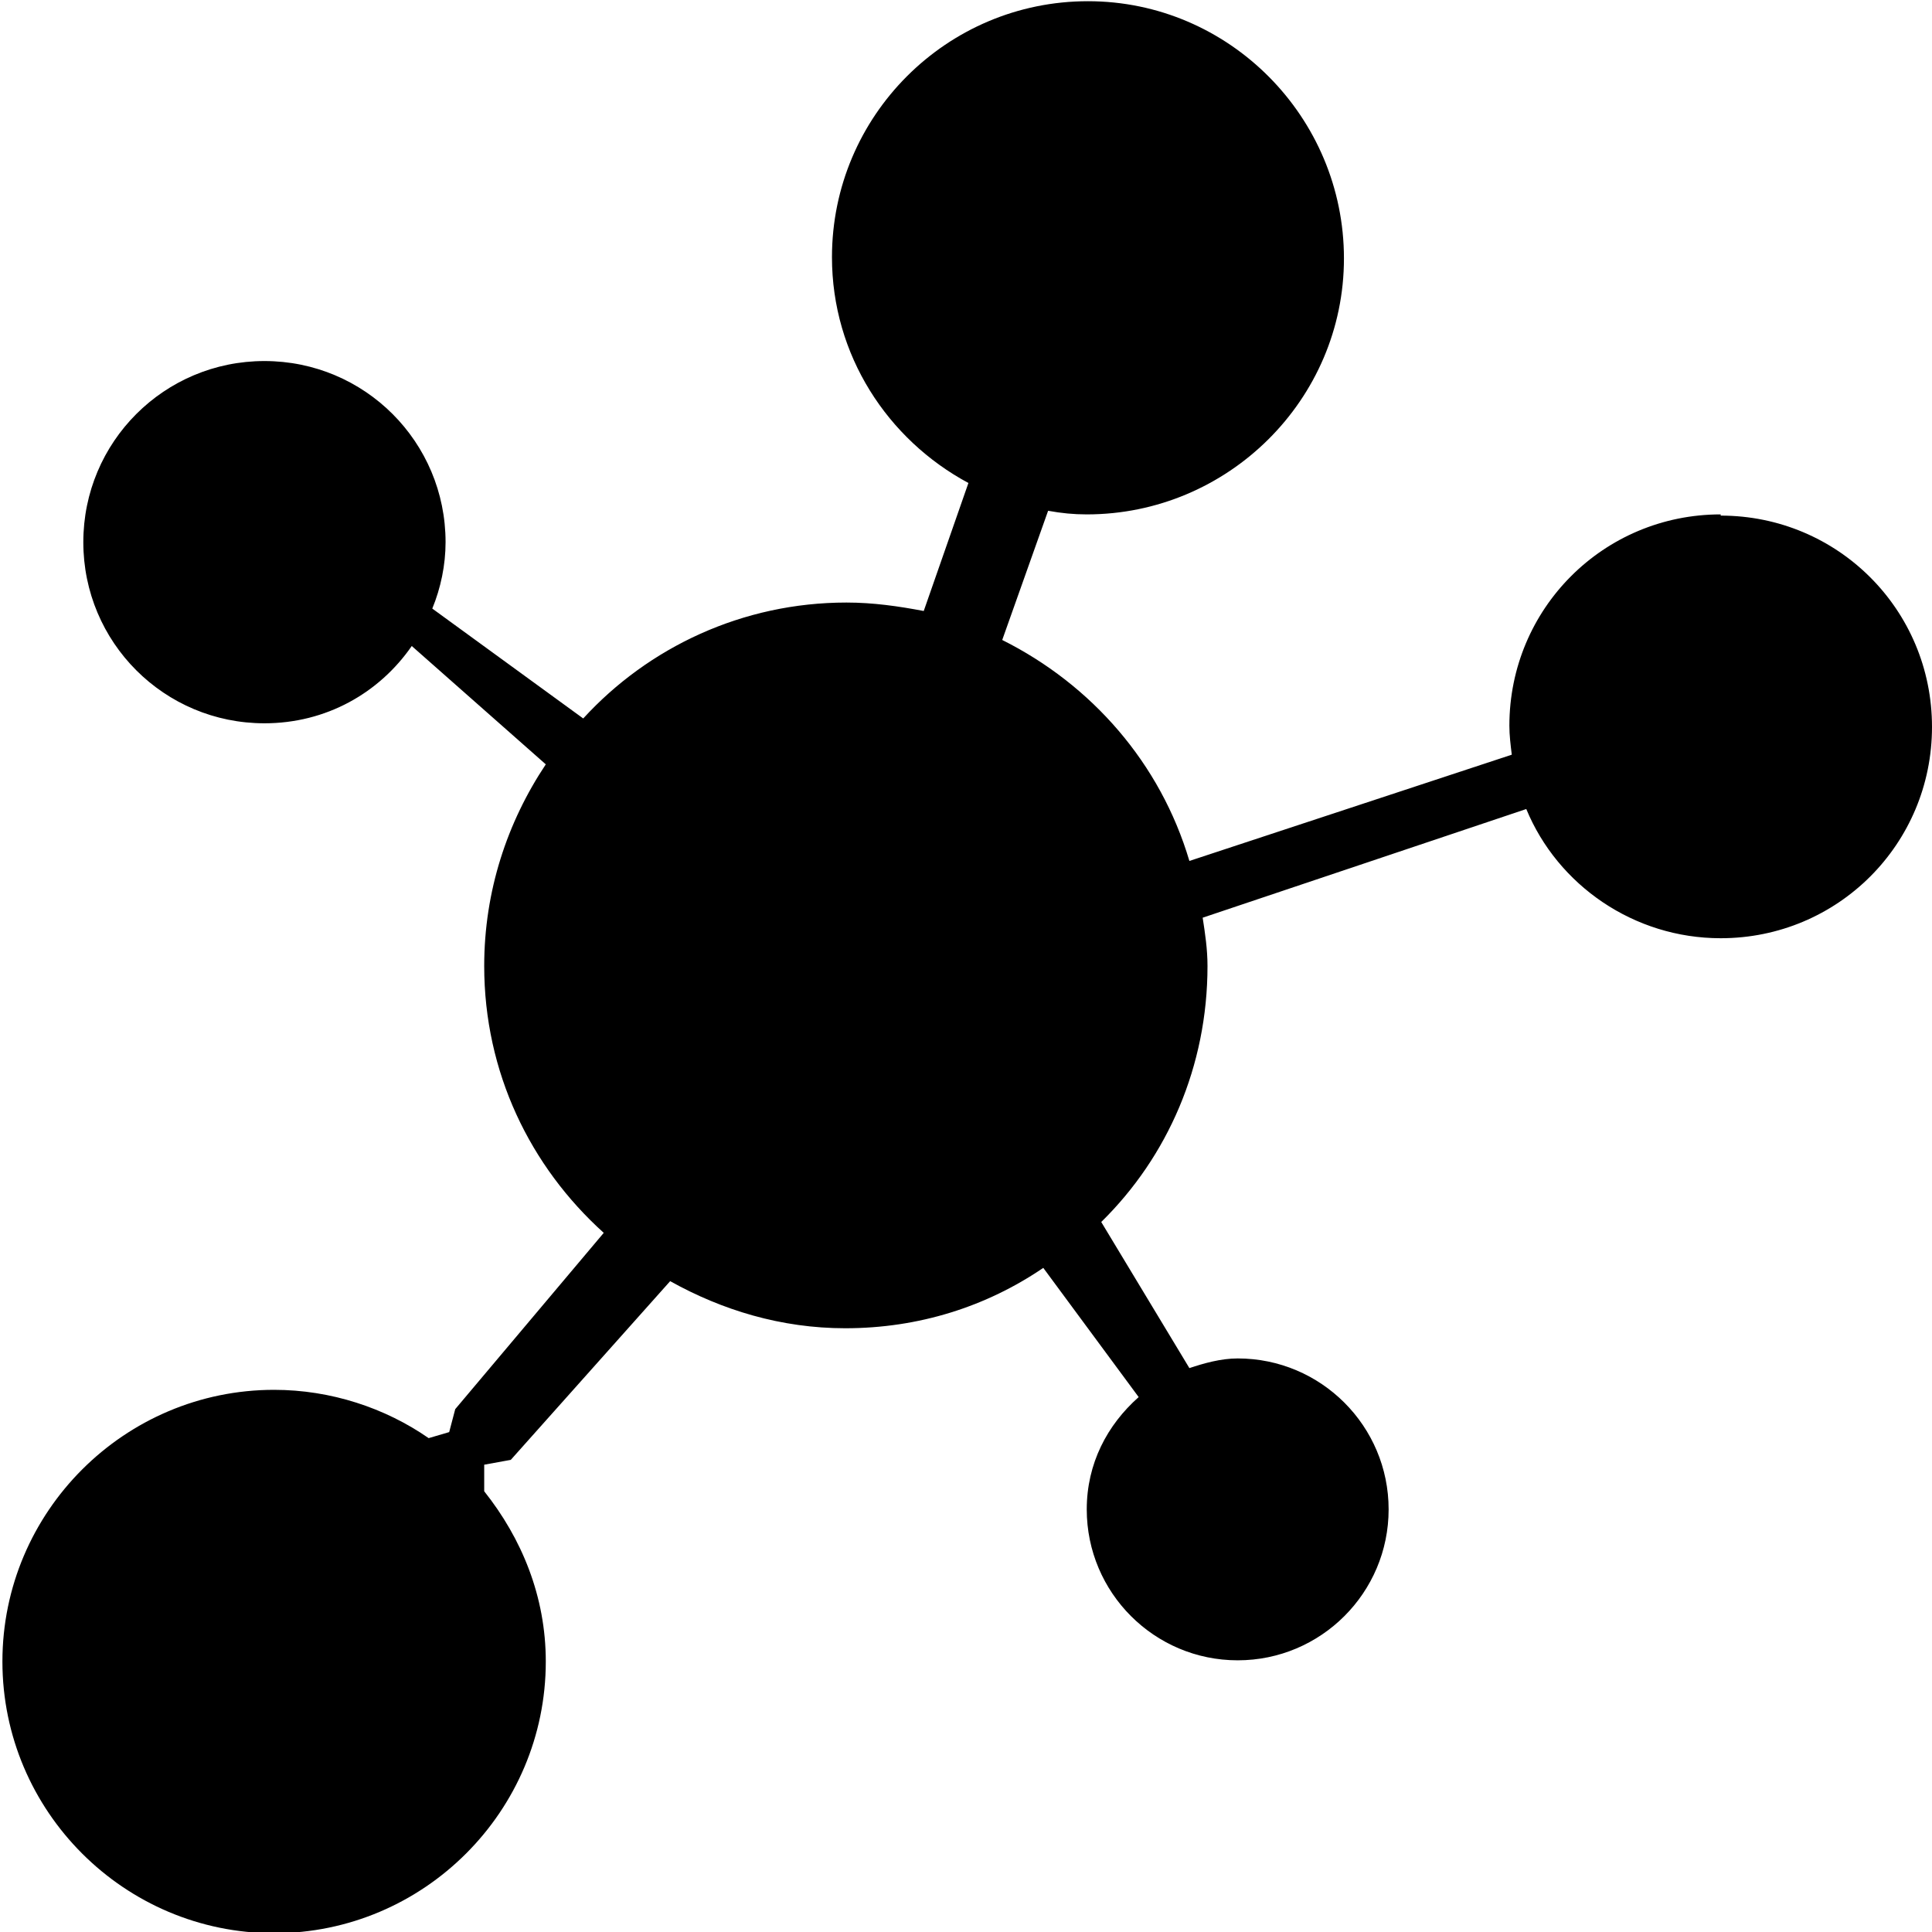 <?xml version="1.0" encoding="UTF-8"?>
<svg id="Layer_1" data-name="Layer 1" xmlns="http://www.w3.org/2000/svg" viewBox="0 0 16 16">
  <defs>
    <style>
      .cls-1 {
        fill-rule: evenodd;
      }
    </style>
  </defs>
  <path class="cls-1" d="M14.25,4.26c-.97,0-1.75.78-1.75,1.75,0,.08.01.16.02.24l-2.67.88c-.24-.81-.81-1.46-1.55-1.83l.38-1.07c.11.02.21.03.32.03,1.17,0,2.13-.95,2.13-2.12S10.18.01,9.01.01s-2.12.95-2.12,2.12c0,.81.46,1.51,1.13,1.87l-.37,1.06c-.21-.04-.42-.07-.64-.07-.86,0-1.64.37-2.18.96l-1.25-.91c.07-.17.11-.36.11-.55,0-.83-.67-1.5-1.5-1.5s-1.5.67-1.5,1.5.67,1.5,1.5,1.5c.51,0,.95-.25,1.22-.64l1.11.98c-.32.48-.51,1.05-.51,1.67,0,.88.38,1.66.99,2.21l-1.23,1.46-.05.19-.17.05h0c-.36-.25-.81-.4-1.28-.4-1.24,0-2.25,1.01-2.25,2.25s1.01,2.25,2.25,2.25,2.25-1.01,2.25-2.25c0-.54-.2-1.02-.51-1.41h0v-.22l.22-.04,1.32-1.48c.43.24.92.39,1.45.39.61,0,1.17-.18,1.64-.5l.79,1.07c-.26.23-.43.55-.43.93,0,.69.56,1.25,1.25,1.25s1.25-.56,1.25-1.25-.56-1.25-1.25-1.25c-.14,0-.28.04-.4.08l-.73-1.21c.55-.54.88-1.29.88-2.12,0-.14-.02-.27-.04-.4l2.68-.9c.26.63.89,1.07,1.61,1.07.97,0,1.75-.78,1.75-1.75s-.78-1.75-1.75-1.75Z"/>
</svg>